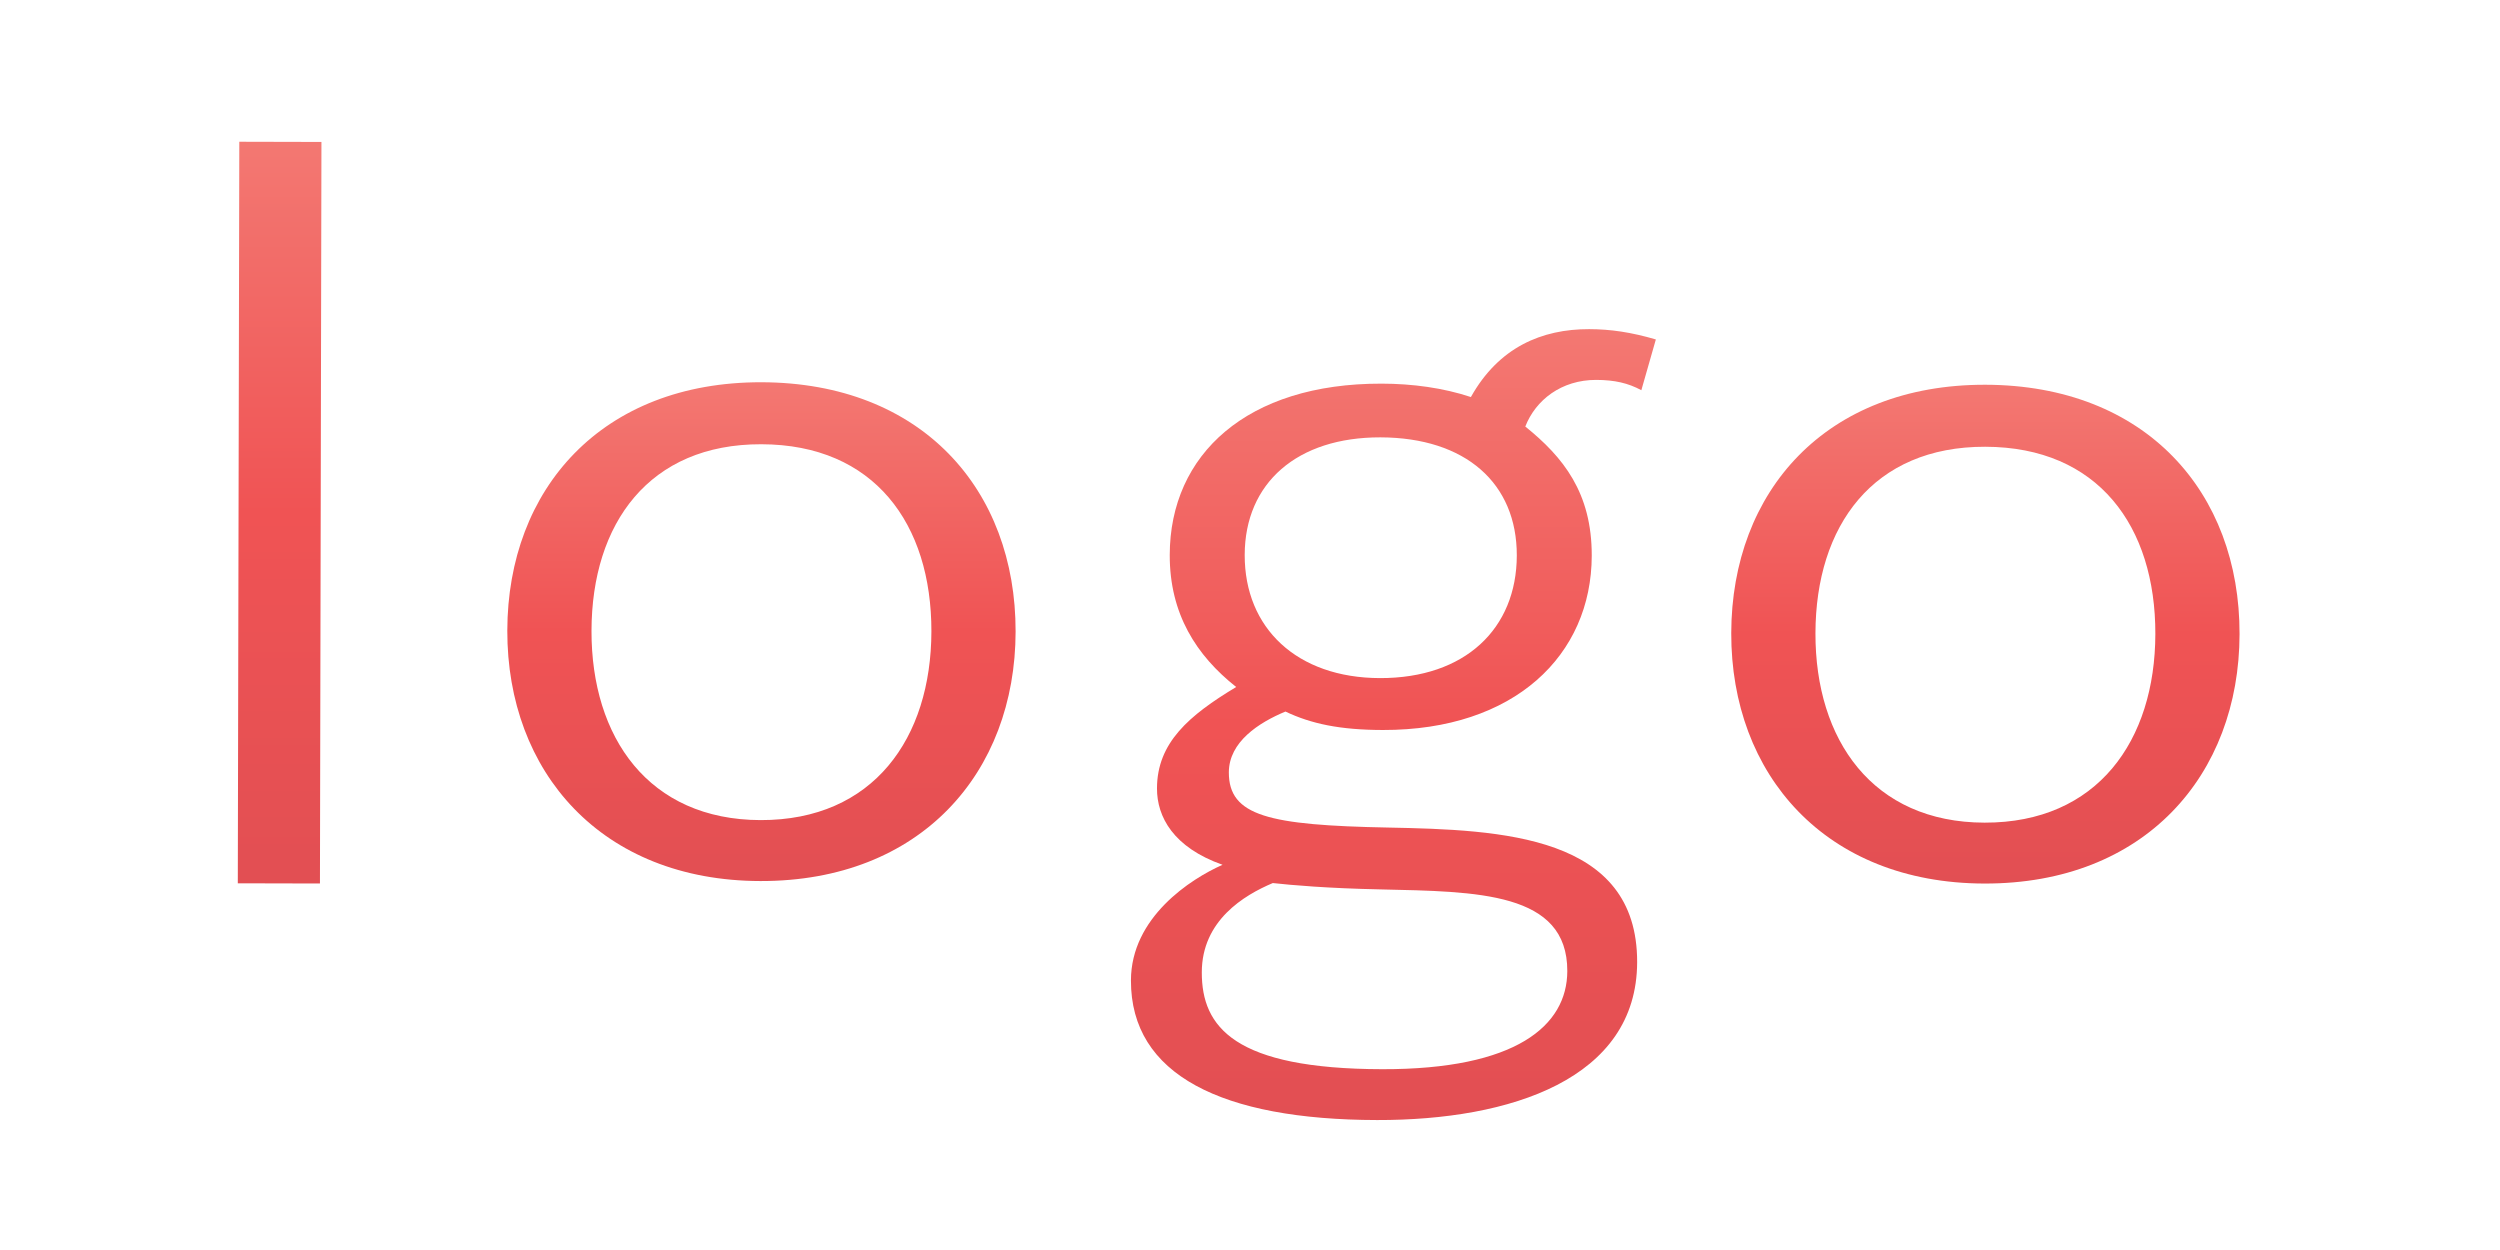 <?xml version="1.0" encoding="utf-8"?>
<!-- Generator: Adobe Illustrator 16.0.0, SVG Export Plug-In . SVG Version: 6.00 Build 0)  -->
<!DOCTYPE svg PUBLIC "-//W3C//DTD SVG 1.1//EN" "http://www.w3.org/Graphics/SVG/1.1/DTD/svg11.dtd">
<svg version="1.1" id="Layer_1" xmlns="http://www.w3.org/2000/svg" xmlns:xlink="http://www.w3.org/1999/xlink" x="0px" y="0px"
	 width="50px" height="25px" viewBox="0 0 50 25" enable-background="new 0 0 50 25" xml:space="preserve">
<g>
	<g>
		
			<linearGradient id="SVGID_1_" gradientUnits="userSpaceOnUse" x1="6.085" y1="17.149" x2="6.085" y2="2.299" gradientTransform="matrix(1.01 2.175258e-05 2.174018e-05 0.999 -0.551 0.54)">
			<stop  offset="0" style="stop-color:#E24F53"/>
			<stop  offset="0.5" style="stop-color:#F05354"/>
			<stop  offset="1" style="stop-color:#F37872"/>
		</linearGradient>
		<path fill="url(#SVGID_1_)" d="M6.429,2.839L6.399,17.67l-1.643-0.004l0.03-14.831L6.429,2.839z"/>
		
			<linearGradient id="SVGID_2_" gradientUnits="userSpaceOnUse" x1="15.628" y1="17.101" x2="15.628" y2="7.114" gradientTransform="matrix(1.01 2.175258e-05 2.174018e-05 0.999 -0.551 0.54)">
			<stop  offset="0" style="stop-color:#E24F53"/>
			<stop  offset="0.5" style="stop-color:#F05354"/>
			<stop  offset="1" style="stop-color:#F37872"/>
		</linearGradient>
		<path fill="url(#SVGID_2_)" d="M20.312,12.633c-0.005,2.824-1.899,4.994-5.103,4.988c-3.184-0.006-5.068-2.185-5.063-5.008
			c0.006-2.845,1.9-4.974,5.083-4.968C18.433,7.653,20.317,9.789,20.312,12.633z M11.83,12.616c-0.004,2.133,1.142,3.78,3.381,3.786
			c2.259,0.005,3.412-1.64,3.417-3.772c0.004-2.153-1.144-3.741-3.402-3.745C12.988,8.879,11.834,10.463,11.83,12.616z"/>
		
			<linearGradient id="SVGID_3_" gradientUnits="userSpaceOnUse" x1="28.145" y1="21.884" x2="28.145" y2="6.049" gradientTransform="matrix(1.01 2.175258e-05 2.174018e-05 0.999 -0.551 0.54)">
			<stop  offset="0" style="stop-color:#E24F53"/>
			<stop  offset="0.5" style="stop-color:#F05354"/>
			<stop  offset="1" style="stop-color:#F37872"/>
		</linearGradient>
		<path fill="url(#SVGID_3_)" d="M31.783,6.583c0.431,0.001,0.842,0.062,1.334,0.206l-0.29,1.015
			c-0.266-0.143-0.532-0.204-0.902-0.206c-0.699-0.001-1.213,0.404-1.419,0.933c0.758,0.611,1.332,1.323,1.329,2.583
			c-0.004,1.991-1.546,3.491-4.176,3.486c-0.862-0.001-1.438-0.125-1.95-0.369c-0.534,0.222-1.13,0.606-1.132,1.216
			c-0.002,0.873,0.8,1.058,3.181,1.104c2.28,0.045,4.99,0.151,4.985,2.692c-0.005,2.336-2.532,3.163-5.202,3.158
			c-3.101-0.006-4.927-0.903-4.922-2.793c0.002-1.26,1.194-2.03,1.832-2.312c-0.985-0.349-1.312-0.959-1.311-1.527
			c0.001-0.914,0.64-1.461,1.584-2.029c-0.798-0.631-1.332-1.464-1.329-2.642c0.004-2.011,1.546-3.431,4.237-3.425
			c0.616,0.001,1.232,0.084,1.786,0.268C29.975,6.944,30.838,6.581,31.783,6.583z M24.036,19.447
			c-0.002,1.096,0.653,1.931,3.61,1.937c2.67,0.005,3.698-0.866,3.7-1.963c0.004-1.585-1.804-1.589-3.733-1.633
			c-1.068-0.022-1.787-0.086-2.157-0.127C24.881,17.904,24.037,18.41,24.036,19.447z M27.609,8.747
			c-1.664-0.003-2.712,0.909-2.715,2.352c-0.003,1.462,1.043,2.459,2.706,2.463c1.704,0.003,2.733-0.99,2.736-2.452
			C30.339,9.667,29.314,8.752,27.609,8.747z"/>
		
			<linearGradient id="SVGID_4_" gradientUnits="userSpaceOnUse" x1="39.871" y1="17.149" x2="39.871" y2="7.163" gradientTransform="matrix(1.01 2.175258e-05 2.174018e-05 0.999 -0.551 0.54)">
			<stop  offset="0" style="stop-color:#E24F53"/>
			<stop  offset="0.5" style="stop-color:#F05354"/>
			<stop  offset="1" style="stop-color:#F37872"/>
		</linearGradient>
		<path fill="url(#SVGID_4_)" d="M44.791,12.683c-0.006,2.824-1.899,4.995-5.104,4.988c-3.183-0.007-5.068-2.185-5.062-5.009
			c0.006-2.843,1.899-4.973,5.082-4.967C42.91,7.703,44.797,9.838,44.791,12.683z M36.309,12.666
			c-0.004,2.132,1.143,3.782,3.382,3.787c2.259,0.004,3.411-1.64,3.416-3.773c0.004-2.154-1.143-3.74-3.402-3.745
			C37.466,8.93,36.313,10.512,36.309,12.666z"/>
	</g>
</g>
</svg>
